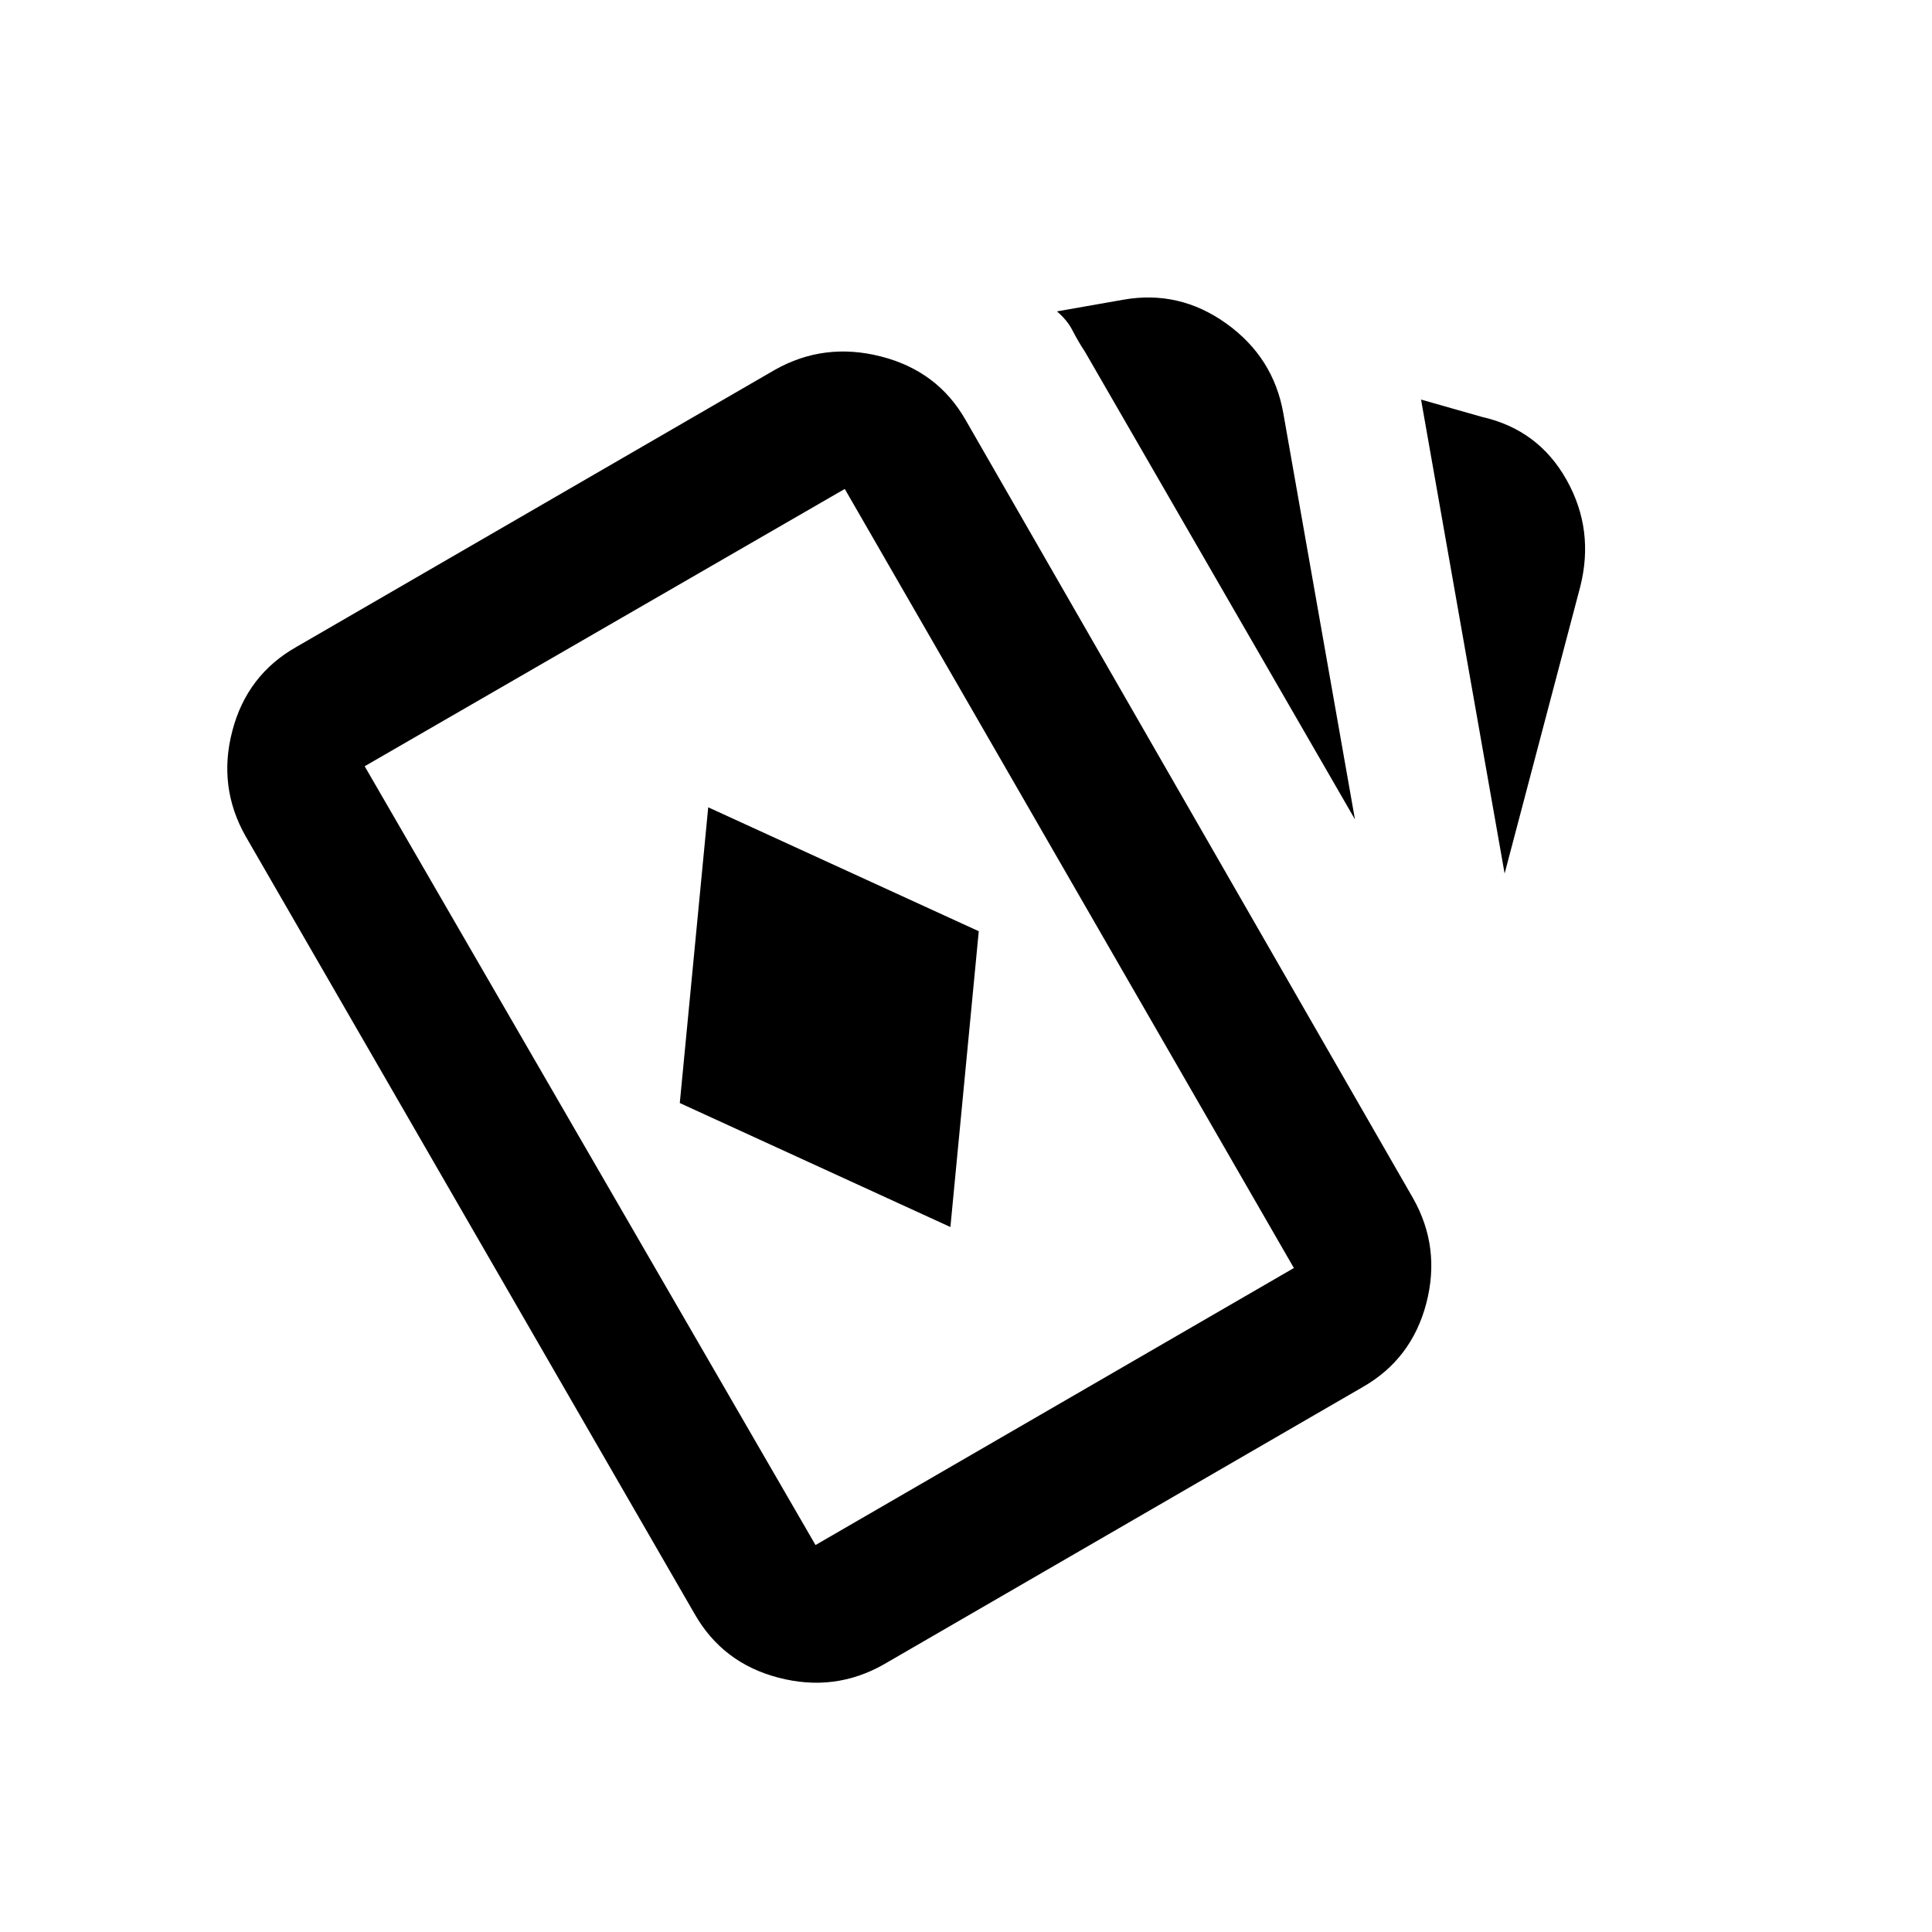 <svg viewBox="0 0 28 28" fill="currentColor" xmlns="http://www.w3.org/2000/svg">
<g clip-path="url(#clip0_290_59)">
<path d="M10.264 11.7L9.852 15.986L13.774 17.783L14.185 13.496L10.264 11.7ZM20.595 5.791L21.477 6.042C22.023 6.165 22.432 6.47 22.704 6.955C22.976 7.44 23.041 7.957 22.901 8.507L21.806 12.66L20.595 5.791ZM16.278 4.344C16.82 4.248 17.318 4.363 17.773 4.689C18.228 5.015 18.504 5.449 18.599 5.99L19.637 11.875L15.726 5.101C15.656 4.995 15.596 4.891 15.544 4.79C15.493 4.689 15.417 4.597 15.318 4.513L16.278 4.344ZM11.228 5.361C11.705 5.091 12.218 5.026 12.767 5.166C13.317 5.306 13.726 5.614 13.997 6.091L20.477 17.362C20.748 17.839 20.812 18.348 20.671 18.889C20.529 19.43 20.22 19.836 19.743 20.106L12.81 24.121C12.333 24.392 11.824 24.456 11.282 24.314C10.741 24.173 10.336 23.864 10.065 23.387L3.56 12.12C3.29 11.643 3.225 11.134 3.367 10.593C3.508 10.052 3.818 9.646 4.295 9.376L11.228 5.361ZM12.243 7.086L5.285 11.105L11.819 22.392L18.752 18.377L12.243 7.086Z"/>
</g>
<defs>
<clipPath id="clip0_290_59">
<rect width="24" height="24" transform="translate(27.803 23.635) rotate(170)"/>
</clipPath>
</defs>
</svg>

